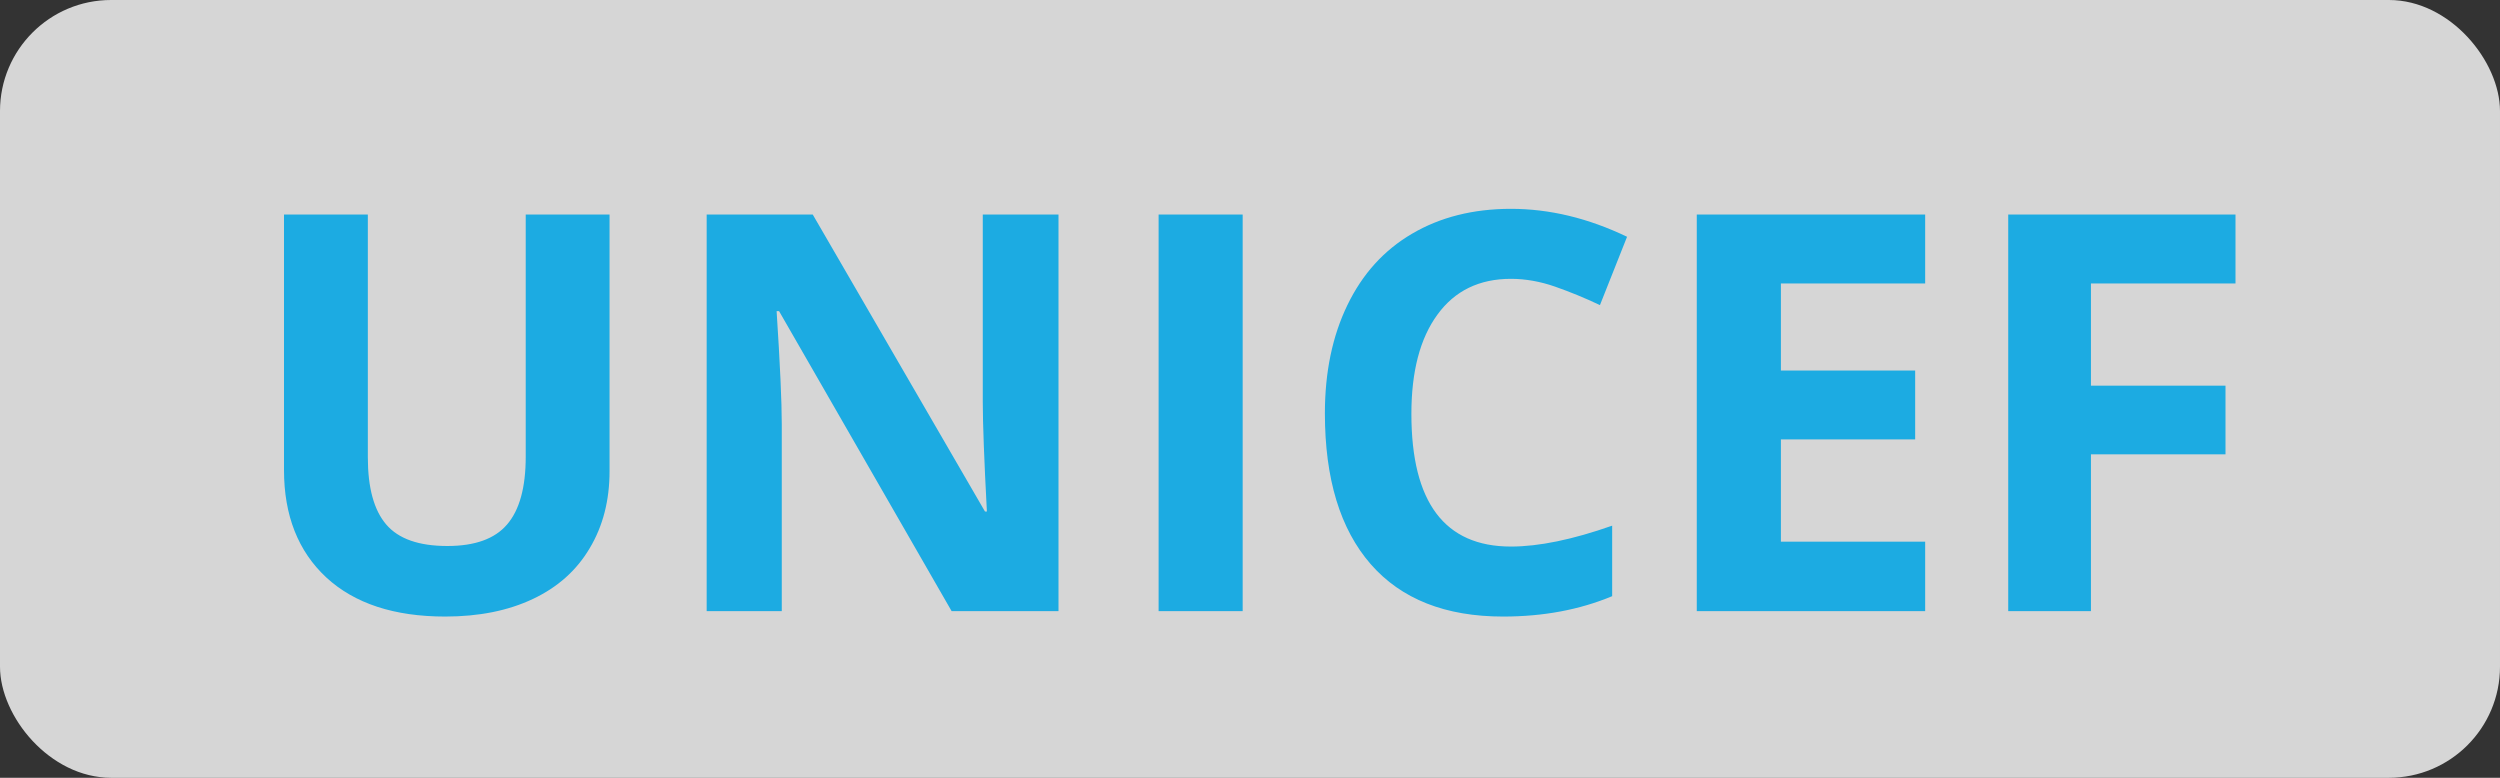 <svg width="45" height="14" viewBox="0 0 45 14" fill="none" xmlns="http://www.w3.org/2000/svg">
    <rect x="0" y="0" width="45" height="14" fill="#333333" stroke="none"/>
    <rect opacity="0.8" width="45" height="14" rx="2" fill="white"/>
    <path d="M10.972 3.861V8.48C10.972 9.008 10.853 9.47 10.615 9.867C10.381 10.264 10.041 10.569 9.595 10.78C9.149 10.992 8.621 11.098 8.013 11.098C7.095 11.098 6.382 10.863 5.874 10.395C5.366 9.923 5.112 9.278 5.112 8.461V3.861H6.621V8.231C6.621 8.782 6.732 9.185 6.953 9.442C7.174 9.7 7.541 9.828 8.052 9.828C8.547 9.828 8.905 9.7 9.126 9.442C9.351 9.182 9.463 8.775 9.463 8.222V3.861H10.972ZM19.053 11H17.129L14.023 5.6H13.979C14.041 6.553 14.072 7.234 14.072 7.641V11H12.72V3.861H14.629L17.73 9.208H17.764C17.715 8.28 17.69 7.624 17.69 7.24V3.861H19.053V11ZM20.855 11V3.861H22.368V11H20.855ZM27.197 5.019C26.628 5.019 26.186 5.233 25.874 5.663C25.561 6.09 25.405 6.685 25.405 7.45C25.405 9.042 26.003 9.838 27.197 9.838C27.699 9.838 28.306 9.713 29.019 9.462V10.731C28.433 10.976 27.778 11.098 27.056 11.098C26.017 11.098 25.223 10.784 24.673 10.155C24.123 9.524 23.848 8.619 23.848 7.44C23.848 6.698 23.983 6.049 24.253 5.492C24.523 4.932 24.91 4.504 25.415 4.208C25.923 3.909 26.517 3.759 27.197 3.759C27.891 3.759 28.587 3.926 29.287 4.262L28.799 5.492C28.532 5.365 28.263 5.255 27.993 5.16C27.723 5.066 27.458 5.019 27.197 5.019ZM34.653 11H30.542V3.861H34.653V5.102H32.056V6.669H34.473V7.909H32.056V9.75H34.653V11ZM37.637 11H36.148V3.861H40.239V5.102H37.637V6.942H40.059V8.178H37.637V11Z" fill="#1CABE2"/>
</svg>
